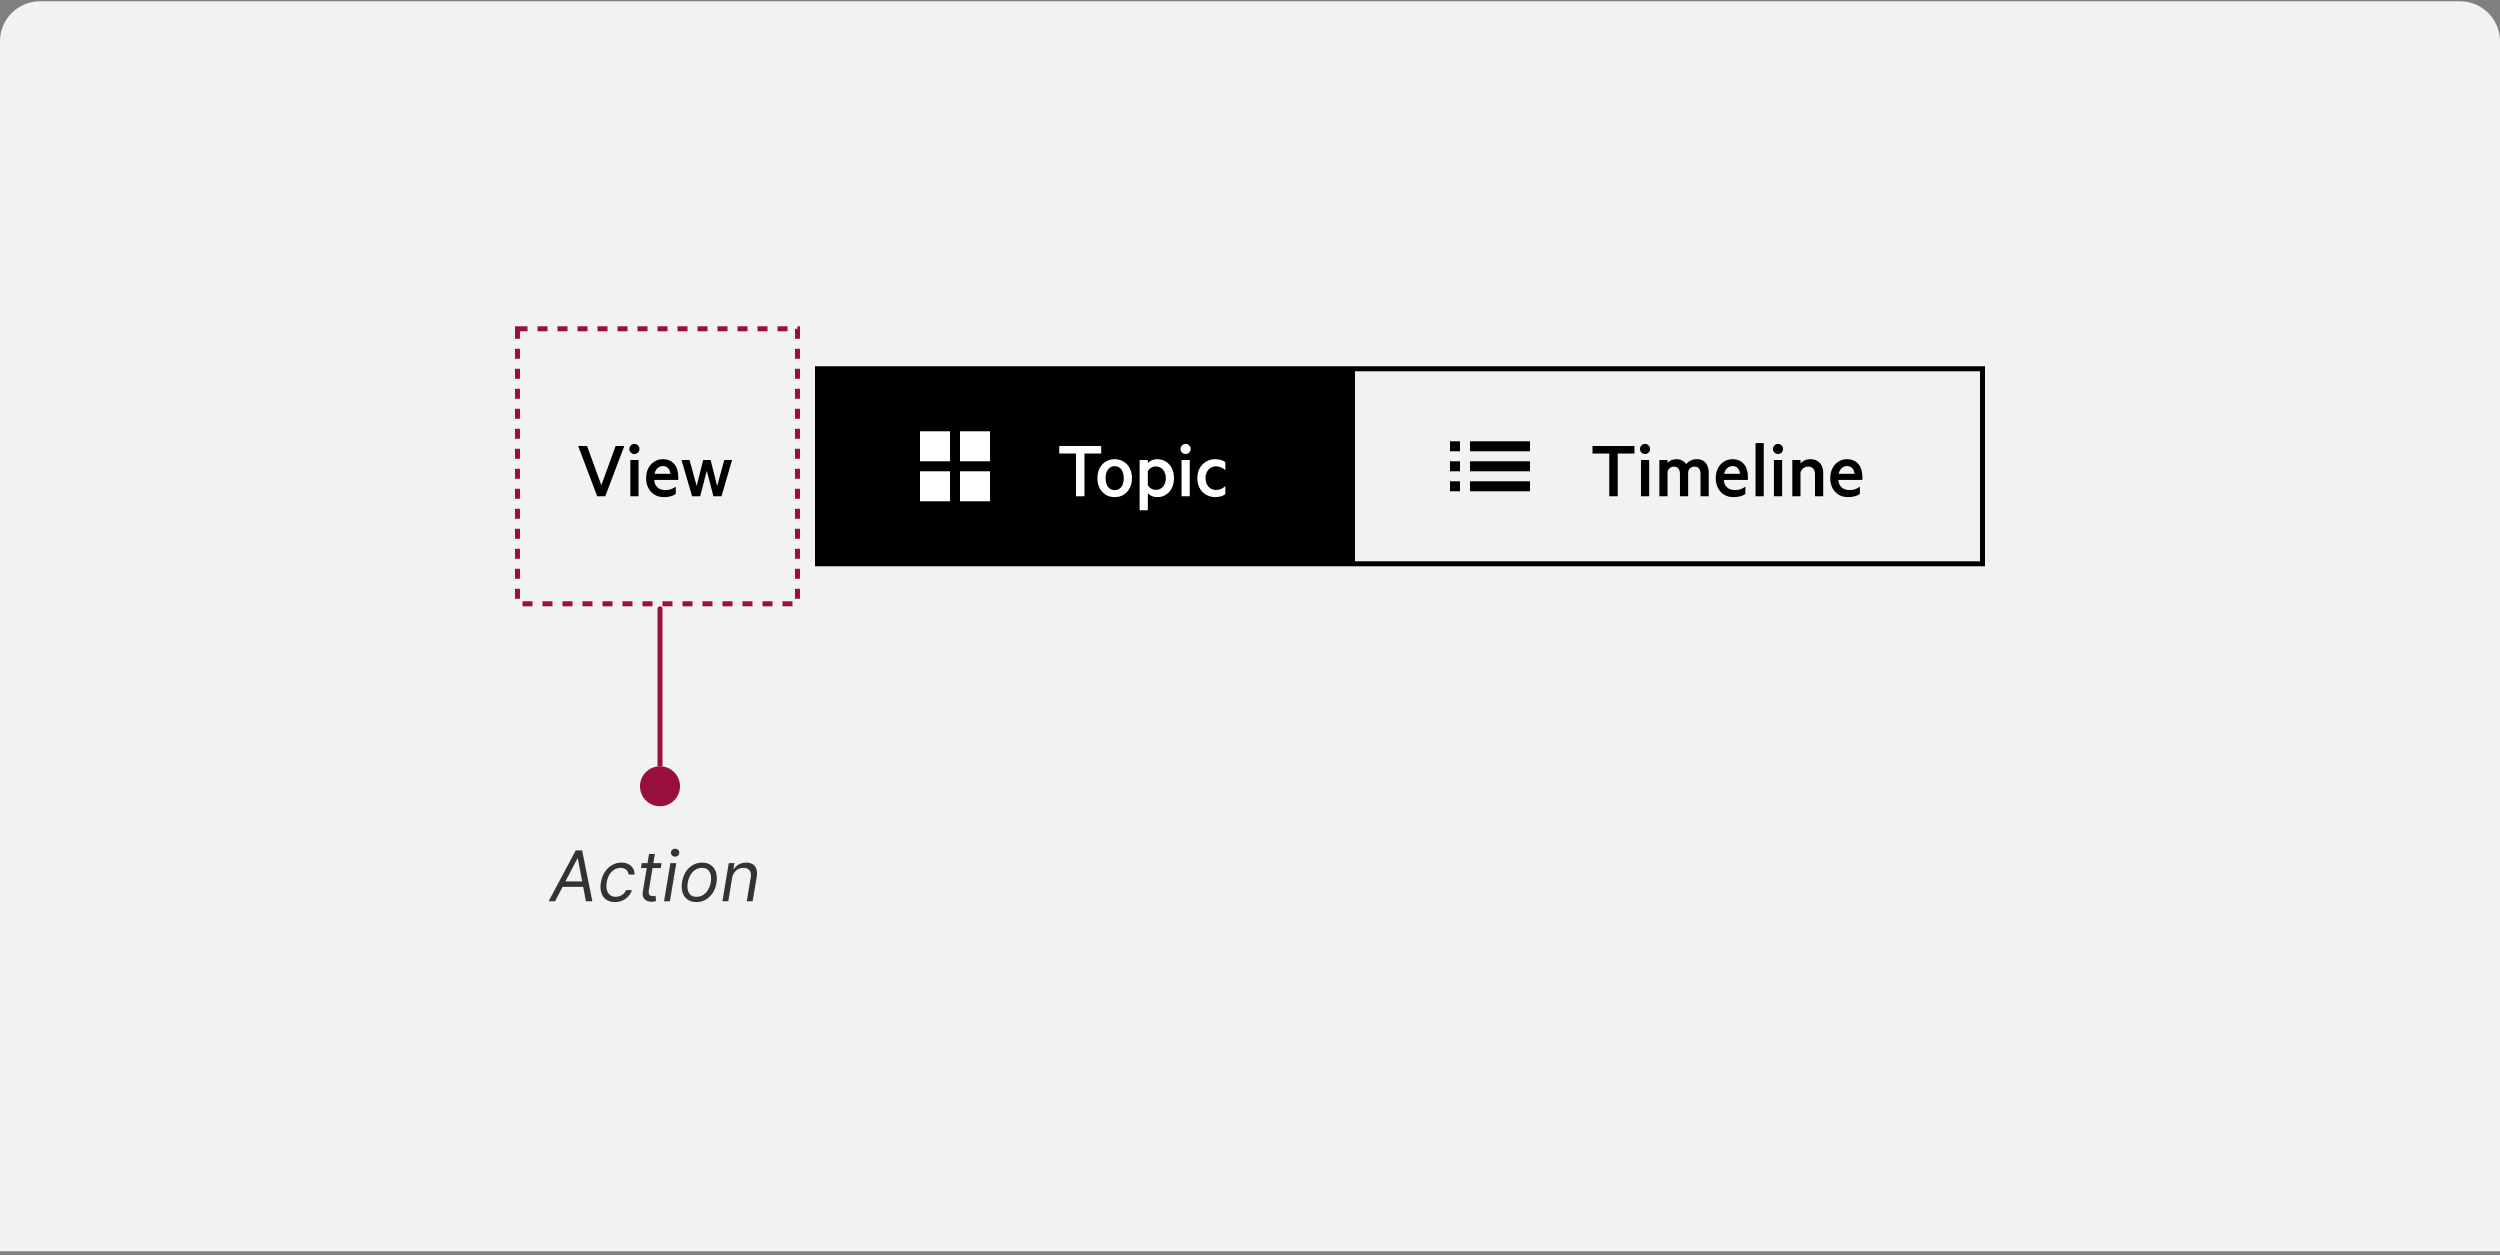 <svg width="500" height="251" viewBox="0 0 500 251" fill="none" xmlns="http://www.w3.org/2000/svg">
<rect x="0" y="0" width="500" height="251" fill="#808080" stroke="none"/>
<path d="M0 8.258C0 3.84 3.582 0.258 8 0.258H492C496.418 0.258 500 3.84 500 8.258V250.258H0V8.258Z" fill="#F2F2F2"/>
<path d="M121.052 99.258H119.442L115.634 89.206H117.412L120.268 97.046L123.124 89.206H124.86L121.052 99.258ZM127.706 92.006V99.258H126.068V92.006H127.706ZM125.872 89.794C125.872 89.514 125.97 89.276 126.166 89.08C126.362 88.884 126.6 88.786 126.88 88.786C127.16 88.786 127.398 88.884 127.594 89.08C127.79 89.276 127.888 89.514 127.888 89.794C127.888 90.074 127.79 90.312 127.594 90.508C127.398 90.704 127.16 90.802 126.88 90.802C126.6 90.802 126.362 90.704 126.166 90.508C125.97 90.312 125.872 90.074 125.872 89.794ZM130.824 95.632C130.824 96.192 130.922 96.649 131.118 97.004C131.323 97.349 131.594 97.606 131.93 97.774C132.275 97.933 132.653 98.012 133.064 98.012C133.474 98.012 133.838 97.96 134.156 97.858C134.473 97.746 134.804 97.573 135.15 97.34V98.782C134.832 99.015 134.473 99.178 134.072 99.272C133.67 99.374 133.241 99.426 132.784 99.426C132.074 99.426 131.454 99.267 130.922 98.95C130.39 98.632 129.974 98.189 129.676 97.62C129.377 97.041 129.228 96.379 129.228 95.632C129.228 94.904 129.368 94.255 129.648 93.686C129.937 93.117 130.334 92.668 130.838 92.342C131.342 92.006 131.92 91.838 132.574 91.838C133.078 91.838 133.521 91.927 133.904 92.104C134.286 92.272 134.608 92.514 134.87 92.832C135.131 93.14 135.327 93.513 135.458 93.952C135.588 94.391 135.654 94.876 135.654 95.408V95.982H130.418L130.46 94.764H134.058C134.048 94.549 134.011 94.349 133.946 94.162C133.88 93.975 133.782 93.812 133.652 93.672C133.53 93.522 133.381 93.41 133.204 93.336C133.026 93.252 132.816 93.21 132.574 93.21C132.275 93.21 131.99 93.299 131.72 93.476C131.449 93.644 131.23 93.905 131.062 94.26C130.903 94.615 130.824 95.072 130.824 95.632ZM140.644 92.006H142.128L143.43 97.2L144.858 92.006H146.412L144.298 99.258H142.688L141.358 94.148L140.028 99.258H138.418L136.304 92.006H137.914L139.328 97.2L140.644 92.006Z" fill="black"/>
<rect width="107" height="40" transform="translate(163 73.258)" fill="black"/>
<path d="M190 86.258H184V92.258H190V86.258Z" fill="white"/>
<path d="M198 86.258H192V92.258H198V86.258Z" fill="white"/>
<path d="M184 94.258H190V100.258H184V94.258Z" fill="white"/>
<path d="M198 94.258H192V100.258H198V94.258Z" fill="white"/>
<path d="M211.852 90.704V89.206H220.238V90.704H216.892V99.258H215.198V90.704H211.852ZM219.482 95.632C219.482 94.885 219.626 94.227 219.916 93.658C220.214 93.088 220.62 92.645 221.134 92.328C221.656 92.001 222.258 91.838 222.94 91.838C223.621 91.838 224.218 92.001 224.732 92.328C225.254 92.645 225.66 93.088 225.95 93.658C226.248 94.227 226.398 94.885 226.398 95.632C226.398 96.369 226.248 97.027 225.95 97.606C225.66 98.175 225.254 98.623 224.732 98.95C224.218 99.267 223.621 99.426 222.94 99.426C222.258 99.426 221.656 99.267 221.134 98.95C220.62 98.623 220.214 98.175 219.916 97.606C219.626 97.027 219.482 96.369 219.482 95.632ZM221.12 95.632C221.12 96.089 221.19 96.5 221.33 96.864C221.47 97.228 221.675 97.513 221.946 97.718C222.216 97.923 222.548 98.026 222.94 98.026C223.332 98.026 223.663 97.923 223.934 97.718C224.204 97.513 224.41 97.228 224.55 96.864C224.69 96.5 224.76 96.089 224.76 95.632C224.76 95.174 224.69 94.769 224.55 94.414C224.41 94.05 224.204 93.765 223.934 93.56C223.663 93.345 223.332 93.238 222.94 93.238C222.548 93.238 222.216 93.345 221.946 93.56C221.675 93.765 221.47 94.05 221.33 94.414C221.19 94.769 221.12 95.174 221.12 95.632ZM229.567 94.26V97.004C229.707 97.293 229.922 97.526 230.211 97.704C230.501 97.881 230.813 97.97 231.149 97.97C231.467 97.97 231.747 97.914 231.989 97.802C232.241 97.68 232.451 97.517 232.619 97.312C232.797 97.097 232.932 96.85 233.025 96.57C233.119 96.281 233.165 95.968 233.165 95.632C233.165 95.296 233.119 94.988 233.025 94.708C232.932 94.418 232.797 94.171 232.619 93.966C232.451 93.751 232.241 93.588 231.989 93.476C231.747 93.355 231.467 93.294 231.149 93.294C230.813 93.294 230.501 93.382 230.211 93.56C229.922 93.737 229.707 93.971 229.567 94.26ZM229.567 98.642V102.058H227.929V92.006H229.567V92.622C229.679 92.482 229.829 92.356 230.015 92.244C230.202 92.123 230.417 92.025 230.659 91.95C230.902 91.875 231.159 91.838 231.429 91.838C231.961 91.838 232.433 91.941 232.843 92.146C233.263 92.342 233.618 92.612 233.907 92.958C234.206 93.303 234.43 93.704 234.579 94.162C234.729 94.619 234.803 95.109 234.803 95.632C234.803 96.145 234.729 96.635 234.579 97.102C234.43 97.559 234.206 97.96 233.907 98.306C233.618 98.651 233.263 98.927 232.843 99.132C232.433 99.328 231.961 99.426 231.429 99.426C231.159 99.426 230.902 99.388 230.659 99.314C230.417 99.239 230.202 99.141 230.015 99.02C229.829 98.898 229.679 98.772 229.567 98.642ZM237.948 92.006V99.258H236.31V92.006H237.948ZM236.114 89.794C236.114 89.514 236.212 89.276 236.408 89.08C236.604 88.884 236.842 88.786 237.122 88.786C237.402 88.786 237.64 88.884 237.836 89.08C238.032 89.276 238.13 89.514 238.13 89.794C238.13 90.074 238.032 90.312 237.836 90.508C237.64 90.704 237.402 90.802 237.122 90.802C236.842 90.802 236.604 90.704 236.408 90.508C236.212 90.312 236.114 90.074 236.114 89.794ZM241.108 95.632C241.108 96.089 241.196 96.495 241.374 96.85C241.551 97.204 241.798 97.484 242.116 97.69C242.433 97.895 242.797 97.998 243.208 97.998C243.544 97.998 243.87 97.933 244.188 97.802C244.514 97.671 244.808 97.475 245.07 97.214V98.81C244.808 99.034 244.5 99.192 244.146 99.286C243.8 99.379 243.45 99.426 243.096 99.426C242.396 99.426 241.77 99.267 241.22 98.95C240.678 98.632 240.249 98.189 239.932 97.62C239.624 97.041 239.47 96.379 239.47 95.632C239.47 94.876 239.624 94.213 239.932 93.644C240.249 93.075 240.678 92.631 241.22 92.314C241.77 91.996 242.396 91.838 243.096 91.838C243.45 91.838 243.8 91.885 244.146 91.978C244.5 92.071 244.808 92.23 245.07 92.454V94.05C244.808 93.788 244.514 93.593 244.188 93.462C243.87 93.331 243.544 93.266 243.208 93.266C242.797 93.266 242.433 93.368 242.116 93.574C241.798 93.779 241.551 94.059 241.374 94.414C241.196 94.769 241.108 95.174 241.108 95.632Z" fill="white"/>
<rect x="270.5" y="73.758" width="126" height="39" stroke="black"/>
<path d="M290 88.258H292V90.258H290V88.258Z" fill="black"/>
<path d="M306 88.258H294V90.258H306V88.258Z" fill="black"/>
<path d="M292 92.258H290V94.258H292V92.258Z" fill="black"/>
<path d="M290 96.258H292V98.258H290V96.258Z" fill="black"/>
<path d="M294 92.258H306V94.258H294V92.258Z" fill="black"/>
<path d="M306 96.258H294V98.258H306V96.258Z" fill="black"/>
<path d="M318.503 90.704V89.206H326.889V90.704H323.543V99.258H321.849V90.704H318.503ZM329.833 92.006V99.258H328.195V92.006H329.833ZM327.999 89.794C327.999 89.514 328.097 89.276 328.293 89.08C328.489 88.884 328.727 88.786 329.007 88.786C329.287 88.786 329.525 88.884 329.721 89.08C329.917 89.276 330.015 89.514 330.015 89.794C330.015 90.074 329.917 90.312 329.721 90.508C329.525 90.704 329.287 90.802 329.007 90.802C328.727 90.802 328.489 90.704 328.293 90.508C328.097 90.312 327.999 90.074 327.999 89.794ZM337.235 92.804C337.496 92.505 337.799 92.272 338.145 92.104C338.499 91.927 338.919 91.838 339.405 91.838C339.899 91.838 340.319 91.95 340.665 92.174C341.019 92.388 341.285 92.701 341.463 93.112C341.649 93.513 341.743 93.989 341.743 94.54V99.258H340.105V94.806C340.105 94.349 340.007 93.989 339.811 93.728C339.615 93.457 339.316 93.322 338.915 93.322C338.625 93.322 338.355 93.41 338.103 93.588C337.86 93.765 337.701 94.031 337.627 94.386V99.258H335.989V94.806C335.989 94.349 335.891 93.989 335.695 93.728C335.499 93.457 335.2 93.322 334.799 93.322C334.509 93.322 334.239 93.41 333.987 93.588C333.744 93.765 333.585 94.031 333.511 94.386V99.258H331.873V92.006H333.511V92.608C333.679 92.374 333.921 92.188 334.239 92.048C334.556 91.908 334.915 91.838 335.317 91.838C335.727 91.838 336.101 91.931 336.437 92.118C336.782 92.295 337.048 92.524 337.235 92.804ZM344.749 95.632C344.749 96.192 344.847 96.649 345.043 97.004C345.249 97.349 345.519 97.606 345.855 97.774C346.201 97.933 346.579 98.012 346.989 98.012C347.4 98.012 347.764 97.96 348.081 97.858C348.399 97.746 348.73 97.573 349.075 97.34V98.782C348.758 99.015 348.399 99.178 347.997 99.272C347.596 99.374 347.167 99.426 346.709 99.426C346 99.426 345.379 99.267 344.847 98.95C344.315 98.632 343.9 98.189 343.601 97.62C343.303 97.041 343.153 96.379 343.153 95.632C343.153 94.904 343.293 94.255 343.573 93.686C343.863 93.117 344.259 92.668 344.763 92.342C345.267 92.006 345.846 91.838 346.499 91.838C347.003 91.838 347.447 91.927 347.829 92.104C348.212 92.272 348.534 92.514 348.795 92.832C349.057 93.14 349.253 93.513 349.383 93.952C349.514 94.391 349.579 94.876 349.579 95.408V95.982H344.343L344.385 94.764H347.983C347.974 94.549 347.937 94.349 347.871 94.162C347.806 93.975 347.708 93.812 347.577 93.672C347.456 93.522 347.307 93.41 347.129 93.336C346.952 93.252 346.742 93.21 346.499 93.21C346.201 93.21 345.916 93.299 345.645 93.476C345.375 93.644 345.155 93.905 344.987 94.26C344.829 94.615 344.749 95.072 344.749 95.632ZM352.747 88.618V99.258H351.109V88.618H352.747ZM356.425 92.006V99.258H354.787V92.006H356.425ZM354.591 89.794C354.591 89.514 354.689 89.276 354.885 89.08C355.081 88.884 355.319 88.786 355.599 88.786C355.879 88.786 356.117 88.884 356.313 89.08C356.509 89.276 356.607 89.514 356.607 89.794C356.607 90.074 356.509 90.312 356.313 90.508C356.117 90.704 355.879 90.802 355.599 90.802C355.319 90.802 355.081 90.704 354.885 90.508C354.689 90.312 354.591 90.074 354.591 89.794ZM358.464 99.258V92.006H360.102V92.692C360.298 92.459 360.564 92.258 360.9 92.09C361.246 91.922 361.633 91.838 362.062 91.838C362.613 91.838 363.08 91.954 363.462 92.188C363.845 92.412 364.134 92.725 364.33 93.126C364.536 93.527 364.638 93.999 364.638 94.54V99.258H363V94.82C363 94.362 362.884 93.999 362.65 93.728C362.426 93.457 362.081 93.322 361.614 93.322C361.381 93.322 361.157 93.368 360.942 93.462C360.737 93.555 360.56 93.691 360.41 93.868C360.261 94.036 360.158 94.241 360.102 94.484V99.258H358.464ZM367.65 95.632C367.65 96.192 367.748 96.649 367.944 97.004C368.149 97.349 368.42 97.606 368.756 97.774C369.101 97.933 369.479 98.012 369.89 98.012C370.3 98.012 370.664 97.96 370.982 97.858C371.299 97.746 371.63 97.573 371.976 97.34V98.782C371.658 99.015 371.299 99.178 370.898 99.272C370.496 99.374 370.067 99.426 369.61 99.426C368.9 99.426 368.28 99.267 367.748 98.95C367.216 98.632 366.8 98.189 366.502 97.62C366.203 97.041 366.054 96.379 366.054 95.632C366.054 94.904 366.194 94.255 366.474 93.686C366.763 93.117 367.16 92.668 367.664 92.342C368.168 92.006 368.746 91.838 369.4 91.838C369.904 91.838 370.347 91.927 370.73 92.104C371.112 92.272 371.434 92.514 371.696 92.832C371.957 93.14 372.153 93.513 372.284 93.952C372.414 94.391 372.48 94.876 372.48 95.408V95.982H367.244L367.286 94.764H370.884C370.874 94.549 370.837 94.349 370.772 94.162C370.706 93.975 370.608 93.812 370.478 93.672C370.356 93.522 370.207 93.41 370.03 93.336C369.852 93.252 369.642 93.21 369.4 93.21C369.101 93.21 368.816 93.299 368.546 93.476C368.275 93.644 368.056 93.905 367.888 94.26C367.729 94.615 367.65 95.072 367.65 95.632Z" fill="black"/>
<rect x="103.5" y="65.758" width="56" height="55" stroke="#990F3D" stroke-dasharray="2 2"/>
<path d="M131.5 121.758C131.5 121.482 131.724 121.258 132 121.258C132.276 121.258 132.5 121.482 132.5 121.758V153.258H131.5V121.758Z" fill="#990F3D"/>
<path d="M128 157.258C128 155.049 129.791 153.258 132 153.258C134.209 153.258 136 155.049 136 157.258C136 159.467 134.209 161.258 132 161.258C129.791 161.258 128 159.467 128 157.258Z" fill="#990F3D"/>
<path d="M111.014 180.258H109.722L115.151 170.076H116.423L118.472 180.258H117.179L115.568 171.687H115.489L111.014 180.258ZM112.148 176.281H117.358L117.179 177.374H111.969L112.148 176.281ZM122.981 180.417C122.262 180.417 121.672 180.248 121.211 179.91C120.754 179.572 120.435 179.106 120.256 178.513C120.077 177.92 120.051 177.242 120.177 176.479C120.303 175.704 120.558 175.019 120.942 174.426C121.327 173.83 121.806 173.364 122.379 173.029C122.953 172.691 123.584 172.522 124.273 172.522C124.81 172.522 125.278 172.621 125.675 172.82C126.073 173.019 126.38 173.298 126.595 173.656C126.811 174.013 126.912 174.431 126.898 174.908H125.725C125.692 174.56 125.543 174.252 125.278 173.984C125.016 173.712 124.628 173.576 124.114 173.576C123.657 173.576 123.236 173.695 122.852 173.934C122.467 174.169 122.144 174.502 121.882 174.933C121.62 175.361 121.443 175.863 121.35 176.44C121.251 177.03 121.259 177.543 121.375 177.981C121.491 178.418 121.701 178.758 122.006 179C122.311 179.242 122.696 179.363 123.16 179.363C123.465 179.363 123.75 179.31 124.015 179.204C124.28 179.098 124.515 178.945 124.721 178.746C124.926 178.548 125.089 178.309 125.208 178.031H126.381C126.236 178.481 126.002 178.887 125.68 179.249C125.359 179.607 124.969 179.892 124.512 180.104C124.055 180.312 123.544 180.417 122.981 180.417ZM132.312 172.621L132.153 173.616H128.196L128.355 172.621H132.312ZM129.807 170.792H130.98L129.767 178.07C129.714 178.402 129.722 178.65 129.792 178.816C129.865 178.978 129.974 179.088 130.12 179.144C130.269 179.197 130.43 179.224 130.602 179.224C130.732 179.224 130.838 179.217 130.92 179.204C131.003 179.187 131.07 179.174 131.119 179.164L131.199 180.218C131.109 180.248 130.988 180.278 130.836 180.308C130.687 180.341 130.503 180.357 130.284 180.357C129.953 180.357 129.641 180.286 129.349 180.143C129.058 180.001 128.834 179.784 128.678 179.492C128.522 179.201 128.481 178.833 128.554 178.388L129.807 170.792ZM132.805 180.258L134.077 172.621H135.251L133.978 180.258H132.805ZM135.022 171.329C134.793 171.329 134.596 171.251 134.43 171.095C134.268 170.939 134.187 170.752 134.187 170.533C134.187 170.315 134.268 170.127 134.43 169.972C134.596 169.816 134.793 169.738 135.022 169.738C135.251 169.738 135.446 169.816 135.609 169.972C135.774 170.127 135.857 170.315 135.857 170.533C135.857 170.752 135.774 170.939 135.609 171.095C135.446 171.251 135.251 171.329 135.022 171.329ZM139.279 180.417C138.576 180.417 137.988 180.25 137.514 179.915C137.04 179.58 136.705 179.111 136.51 178.508C136.318 177.905 136.286 177.202 136.415 176.4C136.541 175.618 136.791 174.937 137.166 174.357C137.544 173.773 138.013 173.322 138.573 173.004C139.136 172.683 139.756 172.522 140.432 172.522C141.135 172.522 141.722 172.691 142.192 173.029C142.666 173.364 143.001 173.835 143.197 174.441C143.392 175.044 143.425 175.75 143.296 176.559C143.17 177.335 142.916 178.012 142.535 178.592C142.157 179.169 141.689 179.618 141.128 179.94C140.572 180.258 139.955 180.417 139.279 180.417ZM139.299 179.363C139.836 179.363 140.301 179.225 140.696 178.95C141.094 178.675 141.415 178.312 141.66 177.862C141.909 177.411 142.076 176.924 142.162 176.4C142.242 175.903 142.239 175.44 142.153 175.013C142.066 174.582 141.882 174.236 141.601 173.974C141.319 173.709 140.923 173.576 140.412 173.576C139.876 173.576 139.407 173.715 139.006 173.994C138.608 174.272 138.286 174.638 138.041 175.092C137.796 175.546 137.632 176.035 137.549 176.559C137.469 177.056 137.471 177.518 137.554 177.946C137.64 178.37 137.824 178.713 138.106 178.975C138.391 179.234 138.788 179.363 139.299 179.363ZM146.409 175.664L145.654 180.258H144.48L145.753 172.621H146.887L146.688 173.815H146.787C147.026 173.427 147.349 173.115 147.757 172.88C148.164 172.641 148.657 172.522 149.233 172.522C149.744 172.522 150.175 172.628 150.526 172.84C150.881 173.049 151.131 173.367 151.277 173.795C151.426 174.219 151.447 174.756 151.341 175.406L150.526 180.258H149.353L150.148 175.485C150.248 174.888 150.17 174.421 149.914 174.083C149.663 173.745 149.263 173.576 148.716 173.576C148.338 173.576 147.989 173.657 147.667 173.82C147.349 173.982 147.079 174.219 146.857 174.531C146.638 174.842 146.489 175.22 146.409 175.664Z" fill="#333333"/>
</svg>
